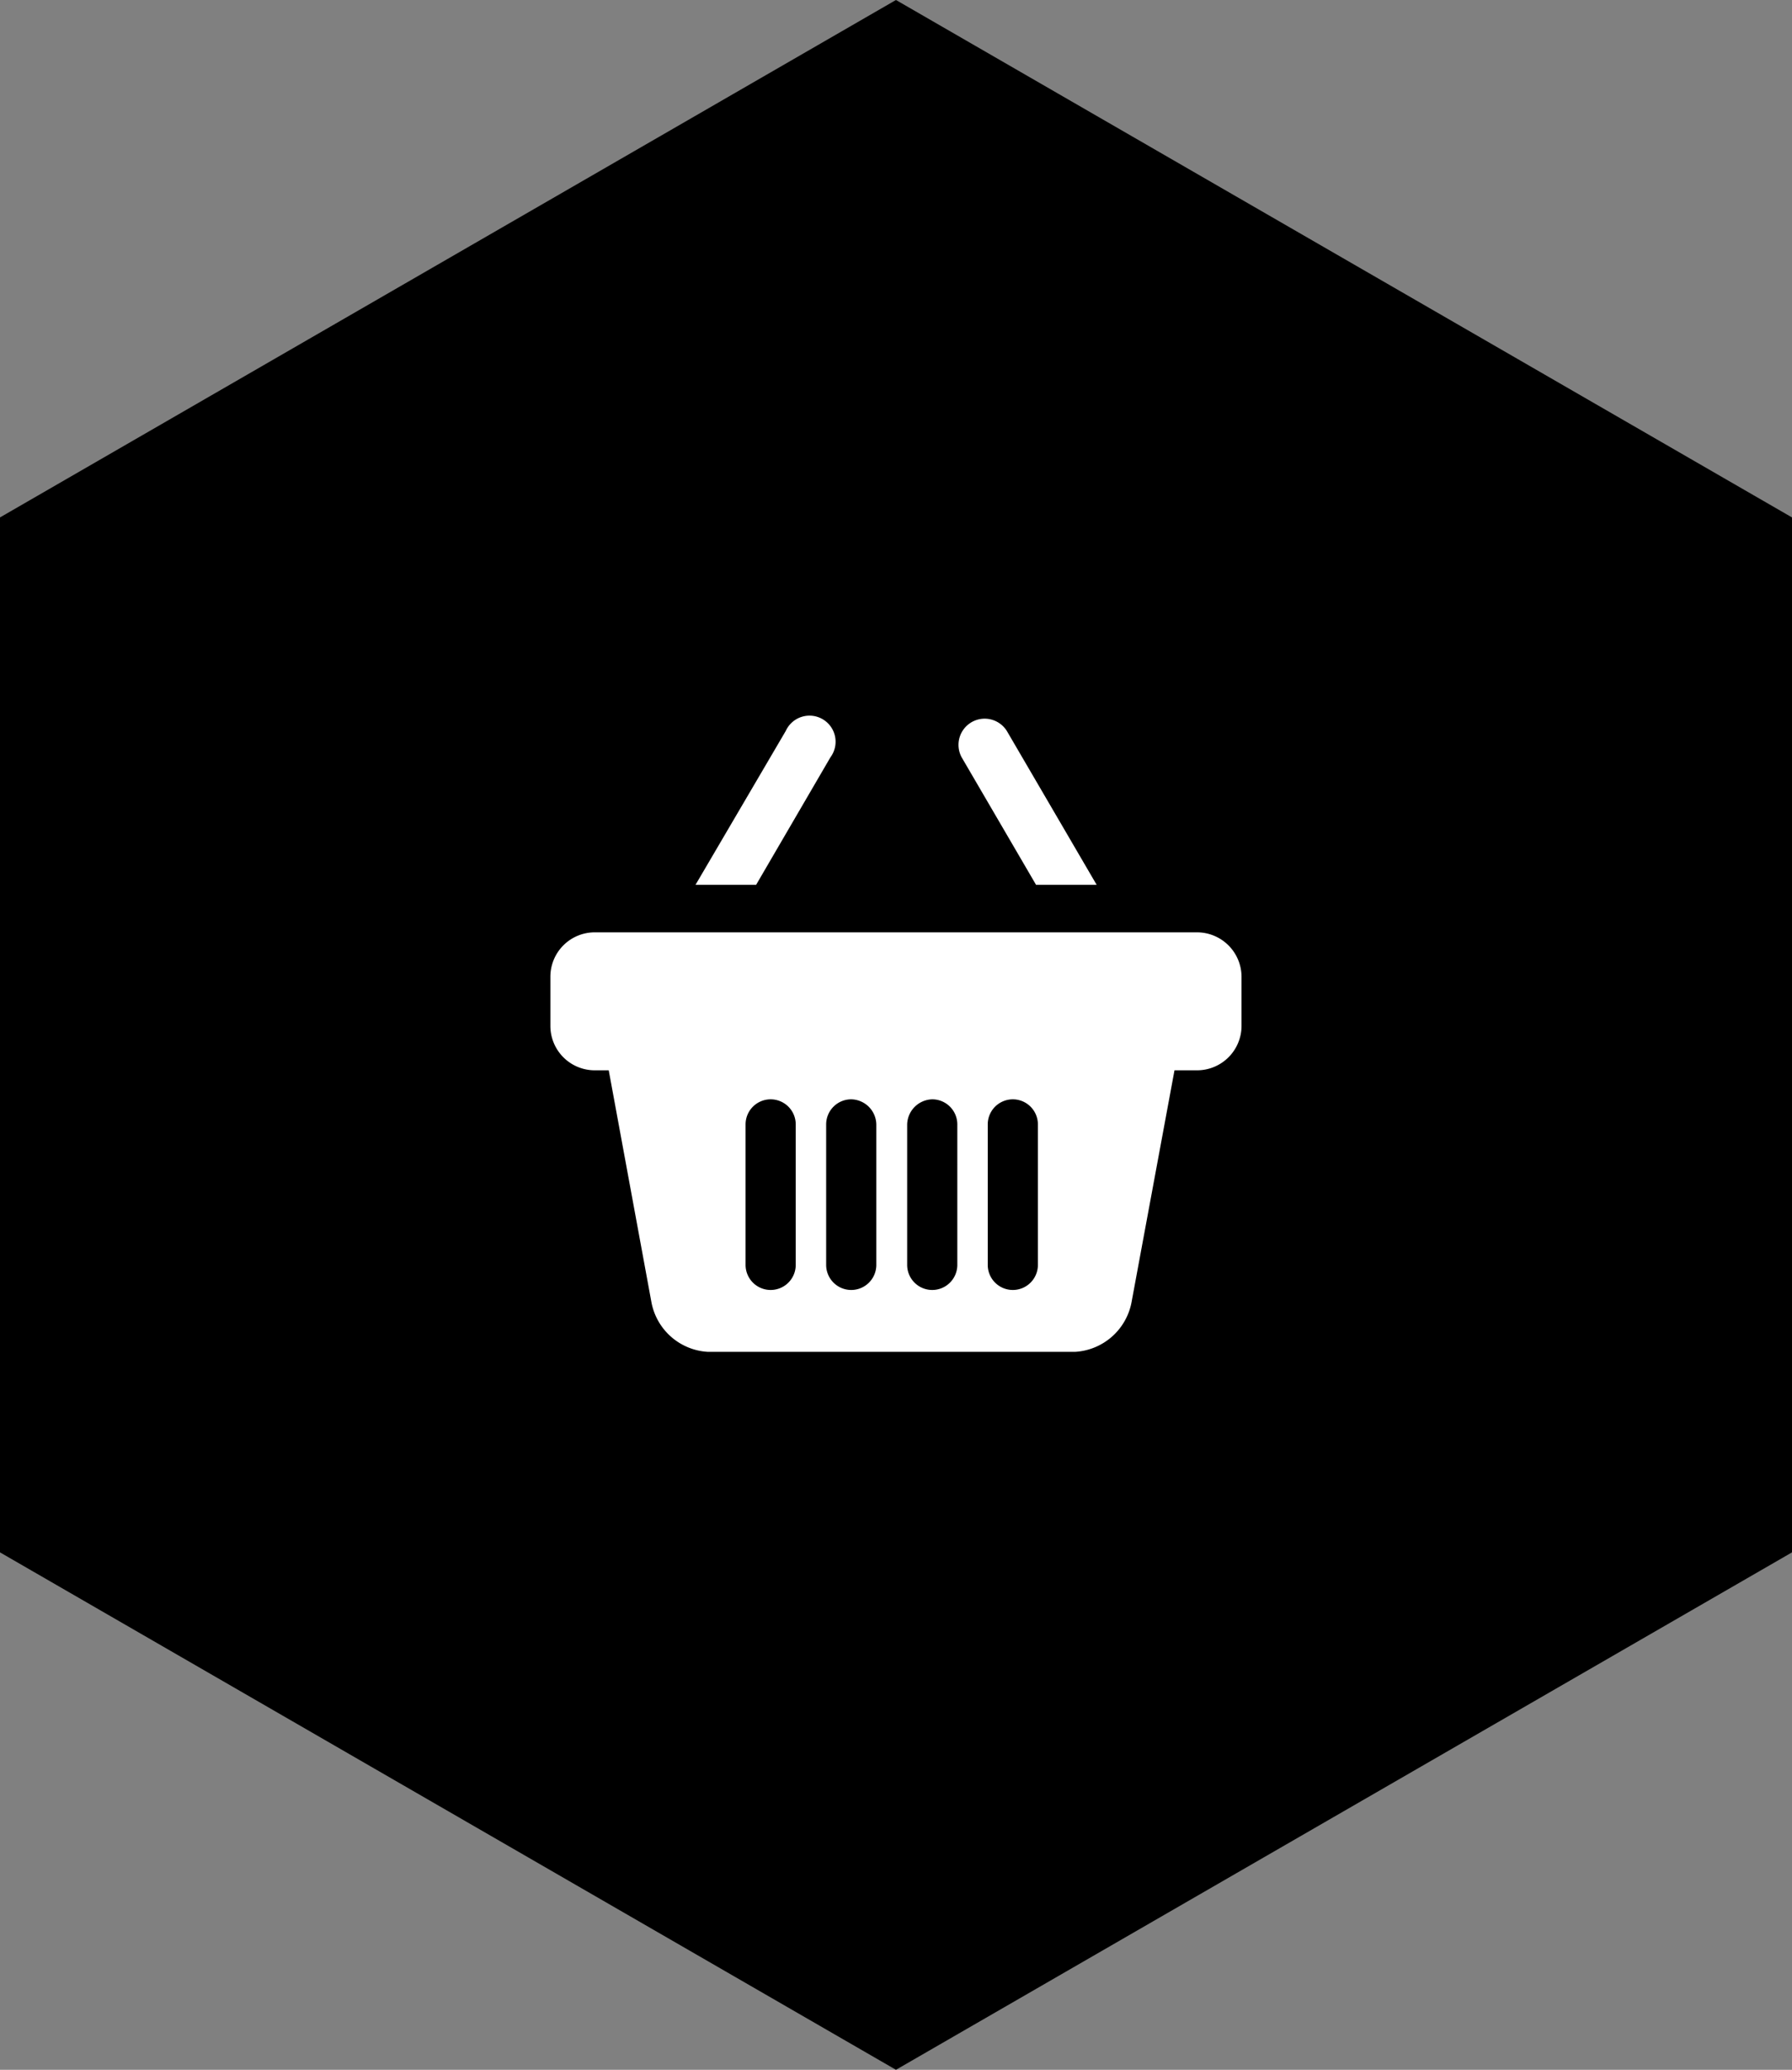 <svg id="Layer_1" data-name="Layer 1" xmlns="http://www.w3.org/2000/svg" viewBox="0 0 214.37 247.53"><rect x="0" y="0" width="214.37" height="247.53" fill="#808080" stroke="none"/><defs><style>.cls-1{fill:#fff;}</style></defs><title>backetblack</title><polygon points="214.37 185.65 107.18 247.53 0 185.65 0 61.88 107.18 0 214.37 61.88 214.37 185.65"/><path class="cls-1" d="M123.94,105.82h7.25L120.44,87.41a3.13,3.13,0,0,0-5.4,3.16Z" transform="translate(0 0)"/><path class="cls-1" d="M99.34,90.57A3.12,3.12,0,1,0,94,87.41L83.2,105.82h7.25Z" transform="translate(0 0)"/><path class="cls-1" d="M143.19,111.5h-72a5.31,5.31,0,0,0-5.35,5.27v5.94A5.31,5.31,0,0,0,71.15,128h1.67l5.12,27.8a7.29,7.29,0,0,0,6.74,5.87h43.93a7.31,7.31,0,0,0,6.74-5.87L140.5,128h2.7a5.32,5.32,0,0,0,5.32-5.32h0v-5.88A5.33,5.33,0,0,0,143.19,111.5Zm-48,27.77v12a3,3,0,0,1-6,0v-16.8a3,3,0,0,1,6,0Zm9.64,0v12a3,3,0,0,1-6,0v-16.8a3,3,0,0,1,3-3,3.06,3.06,0,0,1,3,3Zm9.69,7v5a3,3,0,0,1-6,0v-16.8a3.08,3.08,0,0,1,3-3,3,3,0,0,1,3,3Zm9.64,0v5a3,3,0,0,1-6,0v-16.8a3,3,0,0,1,6,0Z" transform="translate(0 0)"/></svg>
